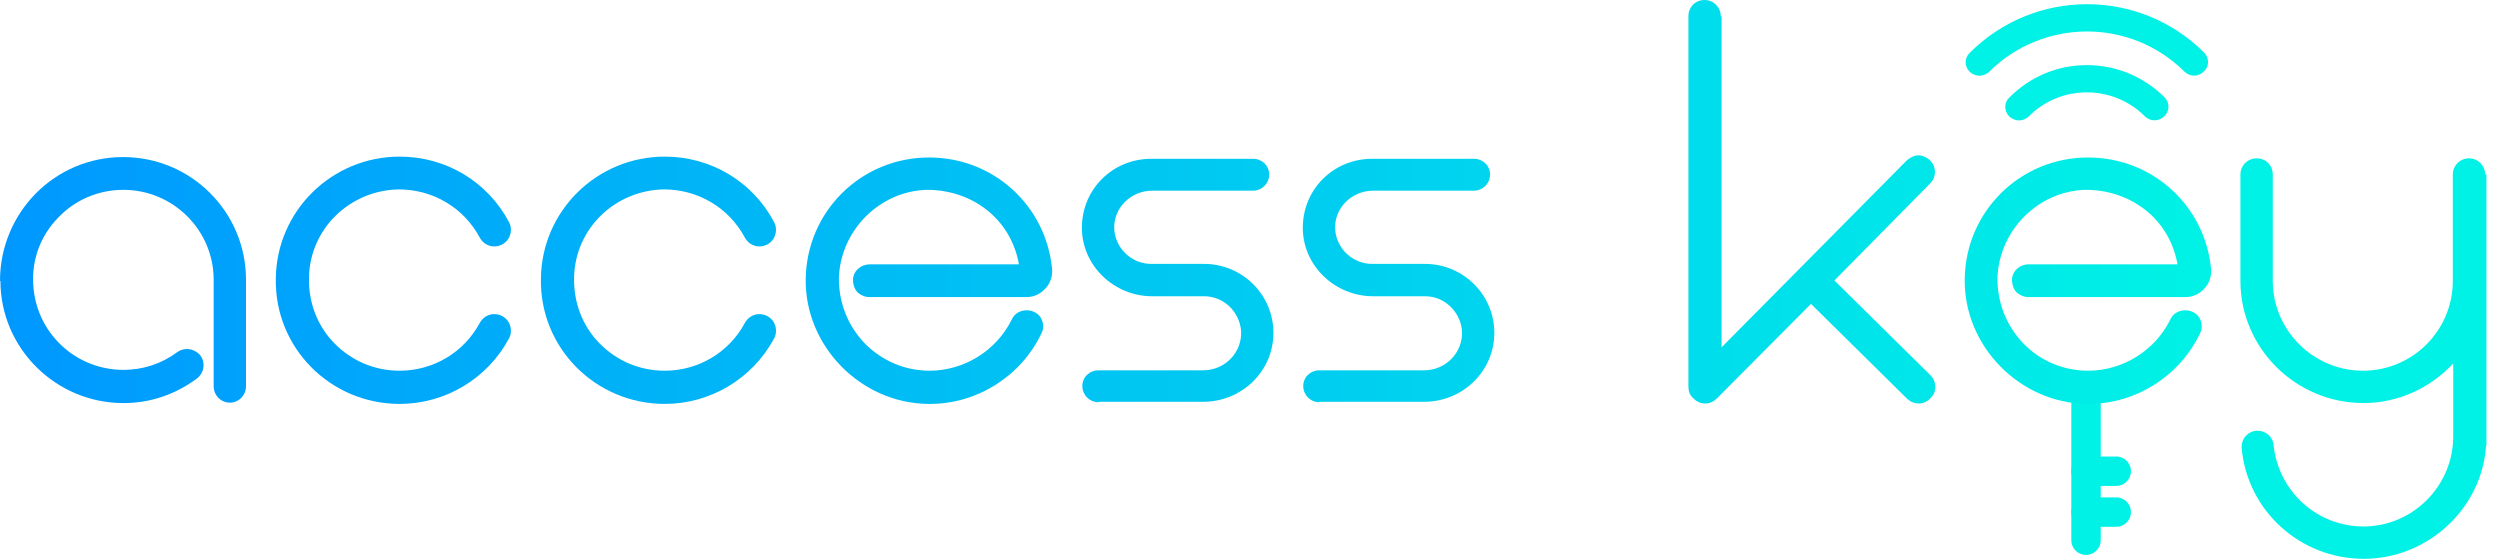 <svg width="170" height="38" viewBox="0 0 170 38" fill="none" xmlns="http://www.w3.org/2000/svg">
<path d="M141.85 27.269V36.733" stroke="#00F1E6" stroke-width="2" stroke-miterlimit="10" stroke-linecap="round"/>
<path d="M141.849 34.821H143.904" stroke="#00F1E6" stroke-width="2" stroke-miterlimit="10" stroke-linecap="round"/>
<path d="M141.849 32.042H143.904" stroke="#00F1E6" stroke-width="2" stroke-miterlimit="10" stroke-linecap="round"/>
<path d="M0 19.103C0 14.472 3.705 10.681 8.364 10.681C13.024 10.681 16.728 14.443 16.728 19.016V26.251C16.728 26.888 16.236 27.38 15.629 27.38C15.021 27.38 14.529 26.888 14.529 26.251V19.016C14.529 15.659 11.779 12.909 8.393 12.909C6.714 12.909 5.123 13.575 3.965 14.79C2.778 16.006 2.171 17.598 2.257 19.276C2.402 22.605 5.123 25.151 8.393 25.151C9.724 25.151 10.969 24.746 12.069 23.936C12.271 23.791 12.503 23.733 12.734 23.733C13.024 23.733 13.342 23.878 13.574 24.11C13.776 24.341 13.863 24.631 13.834 24.949C13.805 25.267 13.632 25.557 13.4 25.73C11.924 26.83 10.216 27.409 8.393 27.409C3.791 27.409 0.029 23.675 0.029 19.103H0Z" fill="url(#paint0_linear_601_2271)"/>
<path d="M18.756 18.928C18.814 14.326 22.576 10.65 27.178 10.65C30.304 10.65 33.14 12.329 34.616 15.107C34.79 15.455 34.79 15.831 34.587 16.207C34.384 16.555 34.008 16.757 33.603 16.757C33.198 16.757 32.822 16.526 32.619 16.149C31.519 14.095 29.406 12.879 27.12 12.879C23.792 12.937 21.1 15.542 21.013 18.812C20.955 20.52 21.563 22.14 22.721 23.327C23.907 24.543 25.47 25.208 27.178 25.208C29.464 25.208 31.548 23.964 32.619 21.967C32.822 21.59 33.198 21.359 33.603 21.359C34.008 21.359 34.384 21.562 34.587 21.909C34.79 22.256 34.79 22.69 34.616 23.009C33.14 25.758 30.275 27.466 27.178 27.466C22.46 27.466 18.669 23.645 18.756 18.957V18.928Z" fill="url(#paint1_linear_601_2271)"/>
<path d="M36.783 18.928C36.841 14.326 40.603 10.65 45.205 10.65C48.33 10.65 51.167 12.329 52.643 15.107C52.816 15.455 52.816 15.831 52.614 16.207C52.411 16.555 52.035 16.757 51.63 16.757C51.225 16.757 50.848 16.526 50.646 16.149C49.546 14.095 47.433 12.879 45.147 12.879C41.819 12.937 39.127 15.542 39.04 18.812C38.982 20.52 39.59 22.14 40.748 23.327C41.934 24.543 43.497 25.208 45.205 25.208C47.491 25.208 49.575 23.964 50.646 21.967C50.848 21.59 51.225 21.359 51.63 21.359C52.035 21.359 52.411 21.562 52.614 21.909C52.816 22.256 52.816 22.69 52.643 23.009C51.167 25.758 48.301 27.466 45.205 27.466C40.487 27.466 36.696 23.645 36.783 18.957V18.928Z" fill="url(#paint2_linear_601_2271)"/>
<path d="M63.095 27.466C58.522 27.408 54.731 23.53 54.788 18.986C54.846 14.384 58.551 10.709 63.182 10.709C67.552 10.709 71.141 13.979 71.546 18.32C71.575 18.812 71.401 19.304 71.083 19.623C70.735 19.999 70.301 20.201 69.809 20.201H59.101C58.811 20.201 58.493 20.057 58.291 19.854C58.088 19.623 58.001 19.304 58.001 19.015C58.03 18.407 58.551 17.973 59.159 17.973H69.288C68.738 14.876 66.105 12.908 63.037 12.908C59.824 12.995 57.191 15.629 57.046 18.841C57.017 20.52 57.625 22.112 58.782 23.327C59.969 24.543 61.532 25.208 63.211 25.208C65.555 25.208 67.754 23.848 68.796 21.735C68.97 21.33 69.375 21.099 69.809 21.099C70.186 21.099 70.562 21.272 70.764 21.591C70.967 21.938 70.996 22.314 70.822 22.662C69.433 25.585 66.452 27.466 63.239 27.466H63.153H63.095Z" fill="url(#paint3_linear_601_2271)"/>
<path d="M74.699 27.351C74.091 27.351 73.599 26.859 73.599 26.252C73.599 25.644 74.091 25.181 74.699 25.181H81.819C83.294 25.181 84.481 23.965 84.394 22.489C84.278 21.187 83.208 20.145 81.876 20.145H78.346C75.77 20.145 73.599 18.09 73.57 15.543C73.541 12.88 75.654 10.797 78.288 10.797H85.205C85.812 10.797 86.305 11.26 86.305 11.867C86.305 12.475 85.812 12.967 85.205 12.967H78.346C76.87 12.967 75.683 14.183 75.77 15.601C75.856 16.903 76.956 17.945 78.288 17.945H81.876C84.51 17.945 86.623 20.087 86.594 22.692C86.565 25.267 84.423 27.322 81.819 27.322H74.699V27.351Z" fill="url(#paint4_linear_601_2271)"/>
<path d="M89.72 27.351C89.112 27.351 88.62 26.859 88.62 26.252C88.62 25.644 89.112 25.181 89.72 25.181H96.84C98.316 25.181 99.502 23.965 99.415 22.489C99.299 21.187 98.229 20.145 96.897 20.145H93.367C90.791 20.145 88.62 18.09 88.591 15.543C88.562 12.88 90.675 10.797 93.309 10.797H100.226C100.833 10.797 101.325 11.26 101.325 11.867C101.325 12.475 100.833 12.967 100.226 12.967H93.367C91.891 12.967 90.704 14.183 90.791 15.601C90.877 16.903 91.977 17.945 93.309 17.945H96.897C99.531 17.945 101.644 20.087 101.615 22.692C101.586 25.267 99.444 27.322 96.84 27.322H89.72V27.351Z" fill="url(#paint5_linear_601_2271)"/>
<path d="M117.069 1.1V23.616L129.659 10.911C129.891 10.709 130.151 10.564 130.469 10.564C130.73 10.564 131.048 10.709 131.251 10.911C131.685 11.345 131.685 12.04 131.251 12.474L124.739 19.073L131.251 25.498C131.482 25.729 131.598 25.99 131.598 26.308C131.598 26.626 131.482 26.887 131.251 27.09C131.048 27.321 130.759 27.437 130.469 27.437C130.18 27.437 129.891 27.321 129.659 27.09L123.147 20.664L116.751 27.09C116.52 27.321 116.259 27.437 115.941 27.437C115.68 27.437 115.362 27.321 115.159 27.09C114.899 26.887 114.812 26.598 114.812 26.279V1.1C114.812 0.492 115.275 0 115.912 0C116.52 0 117.012 0.492 117.012 1.1H117.069Z" fill="url(#paint6_linear_601_2271)"/>
<path d="M141.906 27.466C137.334 27.408 133.542 23.53 133.6 18.986C133.658 14.384 137.362 10.709 141.993 10.709C146.363 10.709 149.952 13.979 150.357 18.32C150.386 18.812 150.213 19.304 149.894 19.623C149.547 19.999 149.113 20.201 148.621 20.201H137.912C137.623 20.201 137.305 20.057 137.102 19.854C136.899 19.623 136.813 19.304 136.813 19.015C136.842 18.407 137.362 17.973 137.941 17.973H148.071C147.521 14.876 144.887 12.908 141.819 12.908C138.607 12.995 135.973 15.629 135.829 18.841C135.8 20.52 136.407 22.112 137.565 23.327C138.723 24.543 140.315 25.208 141.993 25.208C144.337 25.208 146.537 23.848 147.579 21.735C147.753 21.33 148.158 21.099 148.592 21.099C148.968 21.099 149.344 21.272 149.547 21.591C149.75 21.938 149.778 22.314 149.605 22.662C148.216 25.585 145.235 27.466 142.022 27.466H141.906V27.466Z" fill="url(#paint7_linear_601_2271)"/>
<path d="M169.077 11.837V30.33H169.049C168.759 34.614 165.055 38 160.742 38C156.43 38 152.841 34.758 152.436 30.504C152.407 30.215 152.494 29.896 152.696 29.665C152.899 29.433 153.188 29.288 153.507 29.288C154.086 29.288 154.578 29.723 154.607 30.301C154.954 33.427 157.559 35.8 160.713 35.8C164.071 35.8 166.82 33.051 166.82 29.665V24.716C165.228 26.423 163.029 27.407 160.713 27.407C156.112 27.407 152.349 23.674 152.349 19.101V11.866C152.349 11.258 152.841 10.766 153.449 10.766C154.086 10.766 154.549 11.258 154.549 11.866V19.101C154.549 22.458 157.298 25.208 160.684 25.208C164.071 25.208 166.791 22.458 166.791 19.101V11.866C166.791 11.258 167.283 10.766 167.891 10.766C168.499 10.766 168.991 11.258 168.991 11.866L169.077 11.837Z" fill="url(#paint8_linear_601_2271)"/>
<path d="M137.305 8.19C137.073 8.19 136.841 8.103 136.639 7.93C136.263 7.553 136.263 6.975 136.639 6.627C138.057 5.209 139.909 4.428 141.906 4.428C143.903 4.428 145.756 5.209 147.174 6.598C147.55 6.975 147.55 7.553 147.174 7.901C146.797 8.277 146.219 8.277 145.842 7.901C144.8 6.859 143.382 6.28 141.906 6.28C140.401 6.28 139.012 6.859 137.941 7.93C137.768 8.103 137.507 8.19 137.276 8.19H137.305Z" fill="#00F1E6"/>
<path d="M134.612 5.151C134.381 5.151 134.149 5.064 133.947 4.891C133.57 4.515 133.57 3.936 133.947 3.588C138.346 -0.811 145.466 -0.811 149.865 3.559C150.241 3.936 150.241 4.515 149.865 4.862C149.488 5.238 148.91 5.238 148.533 4.862C144.858 1.215 138.925 1.244 135.249 4.891C135.075 5.064 134.815 5.151 134.583 5.151H134.612Z" fill="#00F1E6"/>
<defs>
<linearGradient id="paint0_linear_601_2271" x1="0" y1="19.016" x2="169.078" y2="19.016" gradientUnits="userSpaceOnUse">
<stop stop-color="#0098FF"/>
<stop offset="0.88" stop-color="#00F1E6"/>
</linearGradient>
<linearGradient id="paint1_linear_601_2271" x1="0.002" y1="19.015" x2="169.079" y2="19.015" gradientUnits="userSpaceOnUse">
<stop stop-color="#0098FF"/>
<stop offset="0.88" stop-color="#00F1E6"/>
</linearGradient>
<linearGradient id="paint2_linear_601_2271" x1="-0.002" y1="19.015" x2="169.075" y2="19.015" gradientUnits="userSpaceOnUse">
<stop stop-color="#0098FF"/>
<stop offset="0.88" stop-color="#00F1E6"/>
</linearGradient>
<linearGradient id="paint3_linear_601_2271" x1="0.002" y1="19.015" x2="169.08" y2="19.015" gradientUnits="userSpaceOnUse">
<stop stop-color="#0098FF"/>
<stop offset="0.88" stop-color="#00F1E6"/>
</linearGradient>
<linearGradient id="paint4_linear_601_2271" x1="0" y1="19.016" x2="169.078" y2="19.016" gradientUnits="userSpaceOnUse">
<stop stop-color="#0098FF"/>
<stop offset="0.88" stop-color="#00F1E6"/>
</linearGradient>
<linearGradient id="paint5_linear_601_2271" x1="0.001" y1="19.016" x2="169.078" y2="19.016" gradientUnits="userSpaceOnUse">
<stop stop-color="#0098FF"/>
<stop offset="0.88" stop-color="#00F1E6"/>
</linearGradient>
<linearGradient id="paint6_linear_601_2271" x1="0" y1="19.015" x2="169.078" y2="19.015" gradientUnits="userSpaceOnUse">
<stop stop-color="#0098FF"/>
<stop offset="0.88" stop-color="#00F1E6"/>
</linearGradient>
<linearGradient id="paint7_linear_601_2271" x1="0.005" y1="19.015" x2="169.083" y2="19.015" gradientUnits="userSpaceOnUse">
<stop stop-color="#0098FF"/>
<stop offset="0.88" stop-color="#00F1E6"/>
</linearGradient>
<linearGradient id="paint8_linear_601_2271" x1="-0" y1="19.014" x2="169.077" y2="19.014" gradientUnits="userSpaceOnUse">
<stop stop-color="#0098FF"/>
<stop offset="0.88" stop-color="#00F1E6"/>
</linearGradient>
</defs>
</svg>
